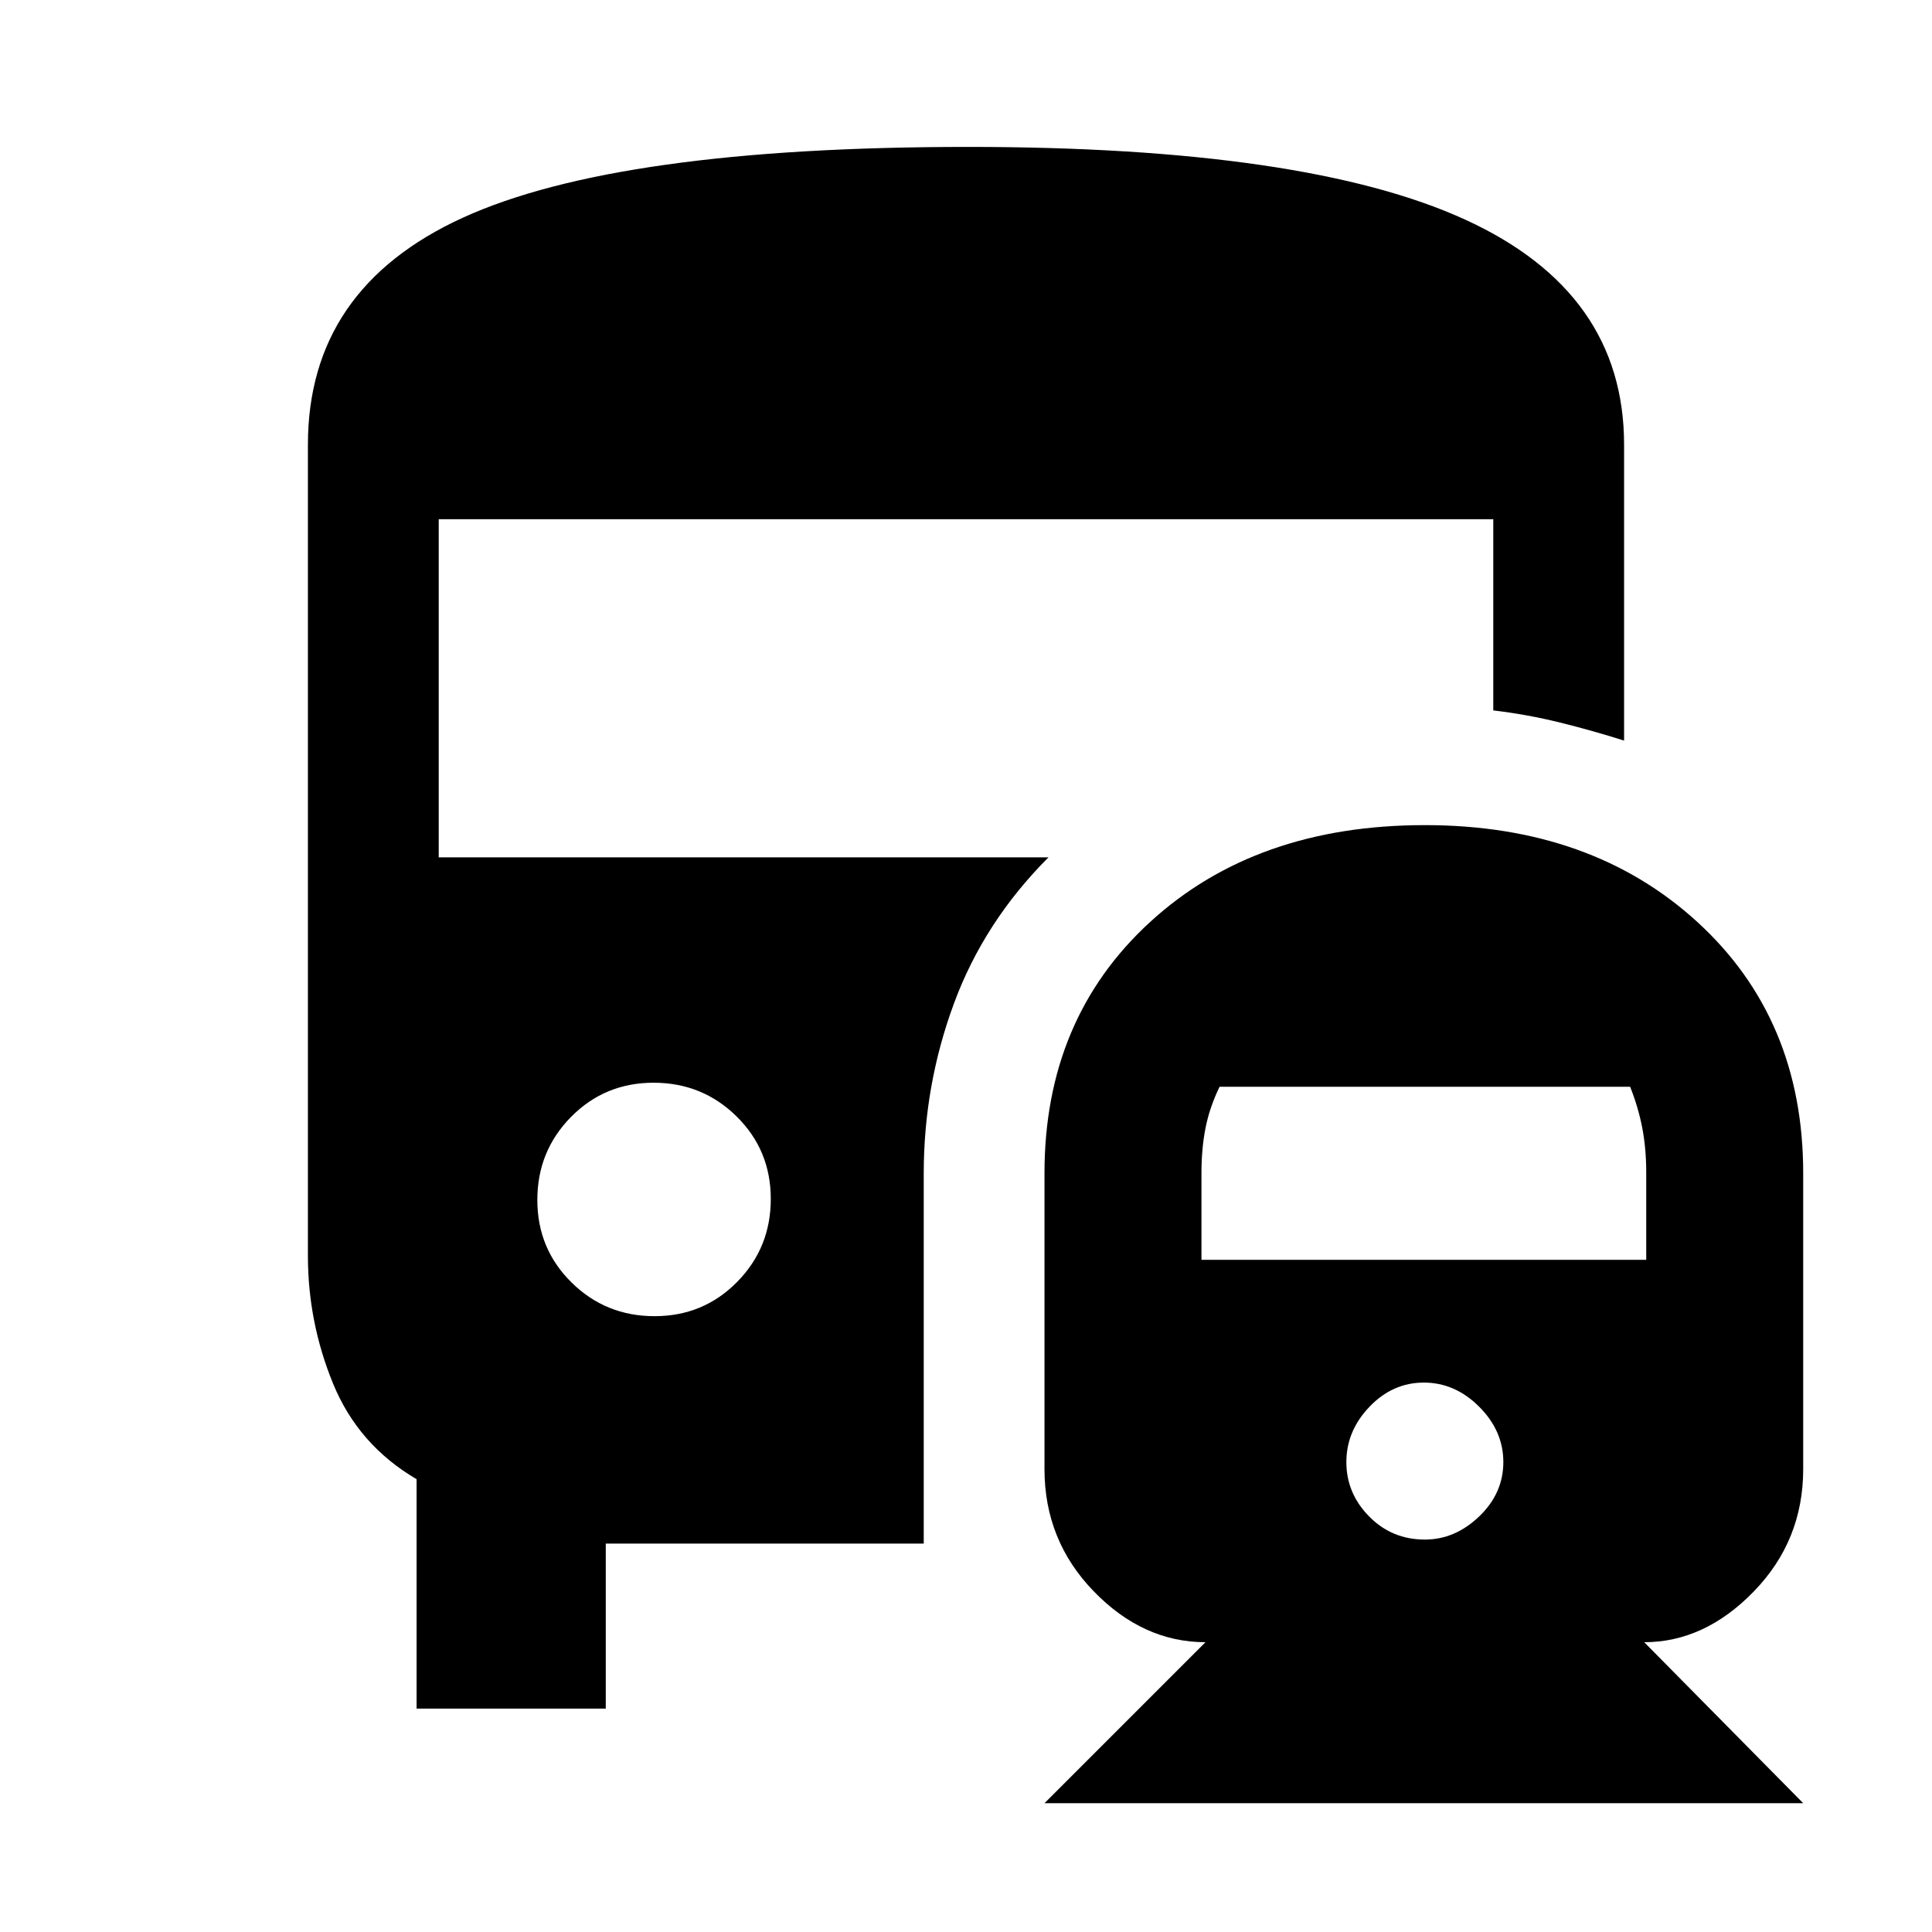 <svg xmlns="http://www.w3.org/2000/svg" height="48" viewBox="0 -960 960 960" width="48"><path d="M325.24-306q24.26 0 41.01-16.99Q383-339.97 383-364.24q0-24.26-16.99-41.01Q349.03-422 324.76-422q-24.26 0-41.01 16.99Q267-388.03 267-363.76q0 24.26 16.99 41.01Q300.97-306 325.24-306ZM519-64l80-80q-31 0-55.5-25.26Q519-194.53 519-230v-147q0-76.77 52.5-124.88Q624-550 708-550q82.78 0 135.39 48.12Q896-453.77 896-377v147q0 35.47-24.5 60.74Q847-144 817-144l79 80H519Zm189-131q15 0 27-11.5t12-27q0-15.5-12-27.5t-27.5-12q-15.5 0-27 12T669-233.5q0 15.5 11.3 27T708-195ZM597-334h221v-43.46q0-11.95-2-22.24-2-10.3-6-20.3H606q-5 10.33-7 20.58-2 10.25-2 22.15V-334ZM207-111v-114q-29-17-41.5-47.5T153-336v-403q0-77.66 77-112.83T481-887q168 0 247 36.11T807-739v147q-15.48-4.92-31.79-8.96Q758.9-605 742-607v-95H218v168h303q-32 32-47 72.65-15 40.64-15 84.35v184H301v82h-94Z"/></svg>